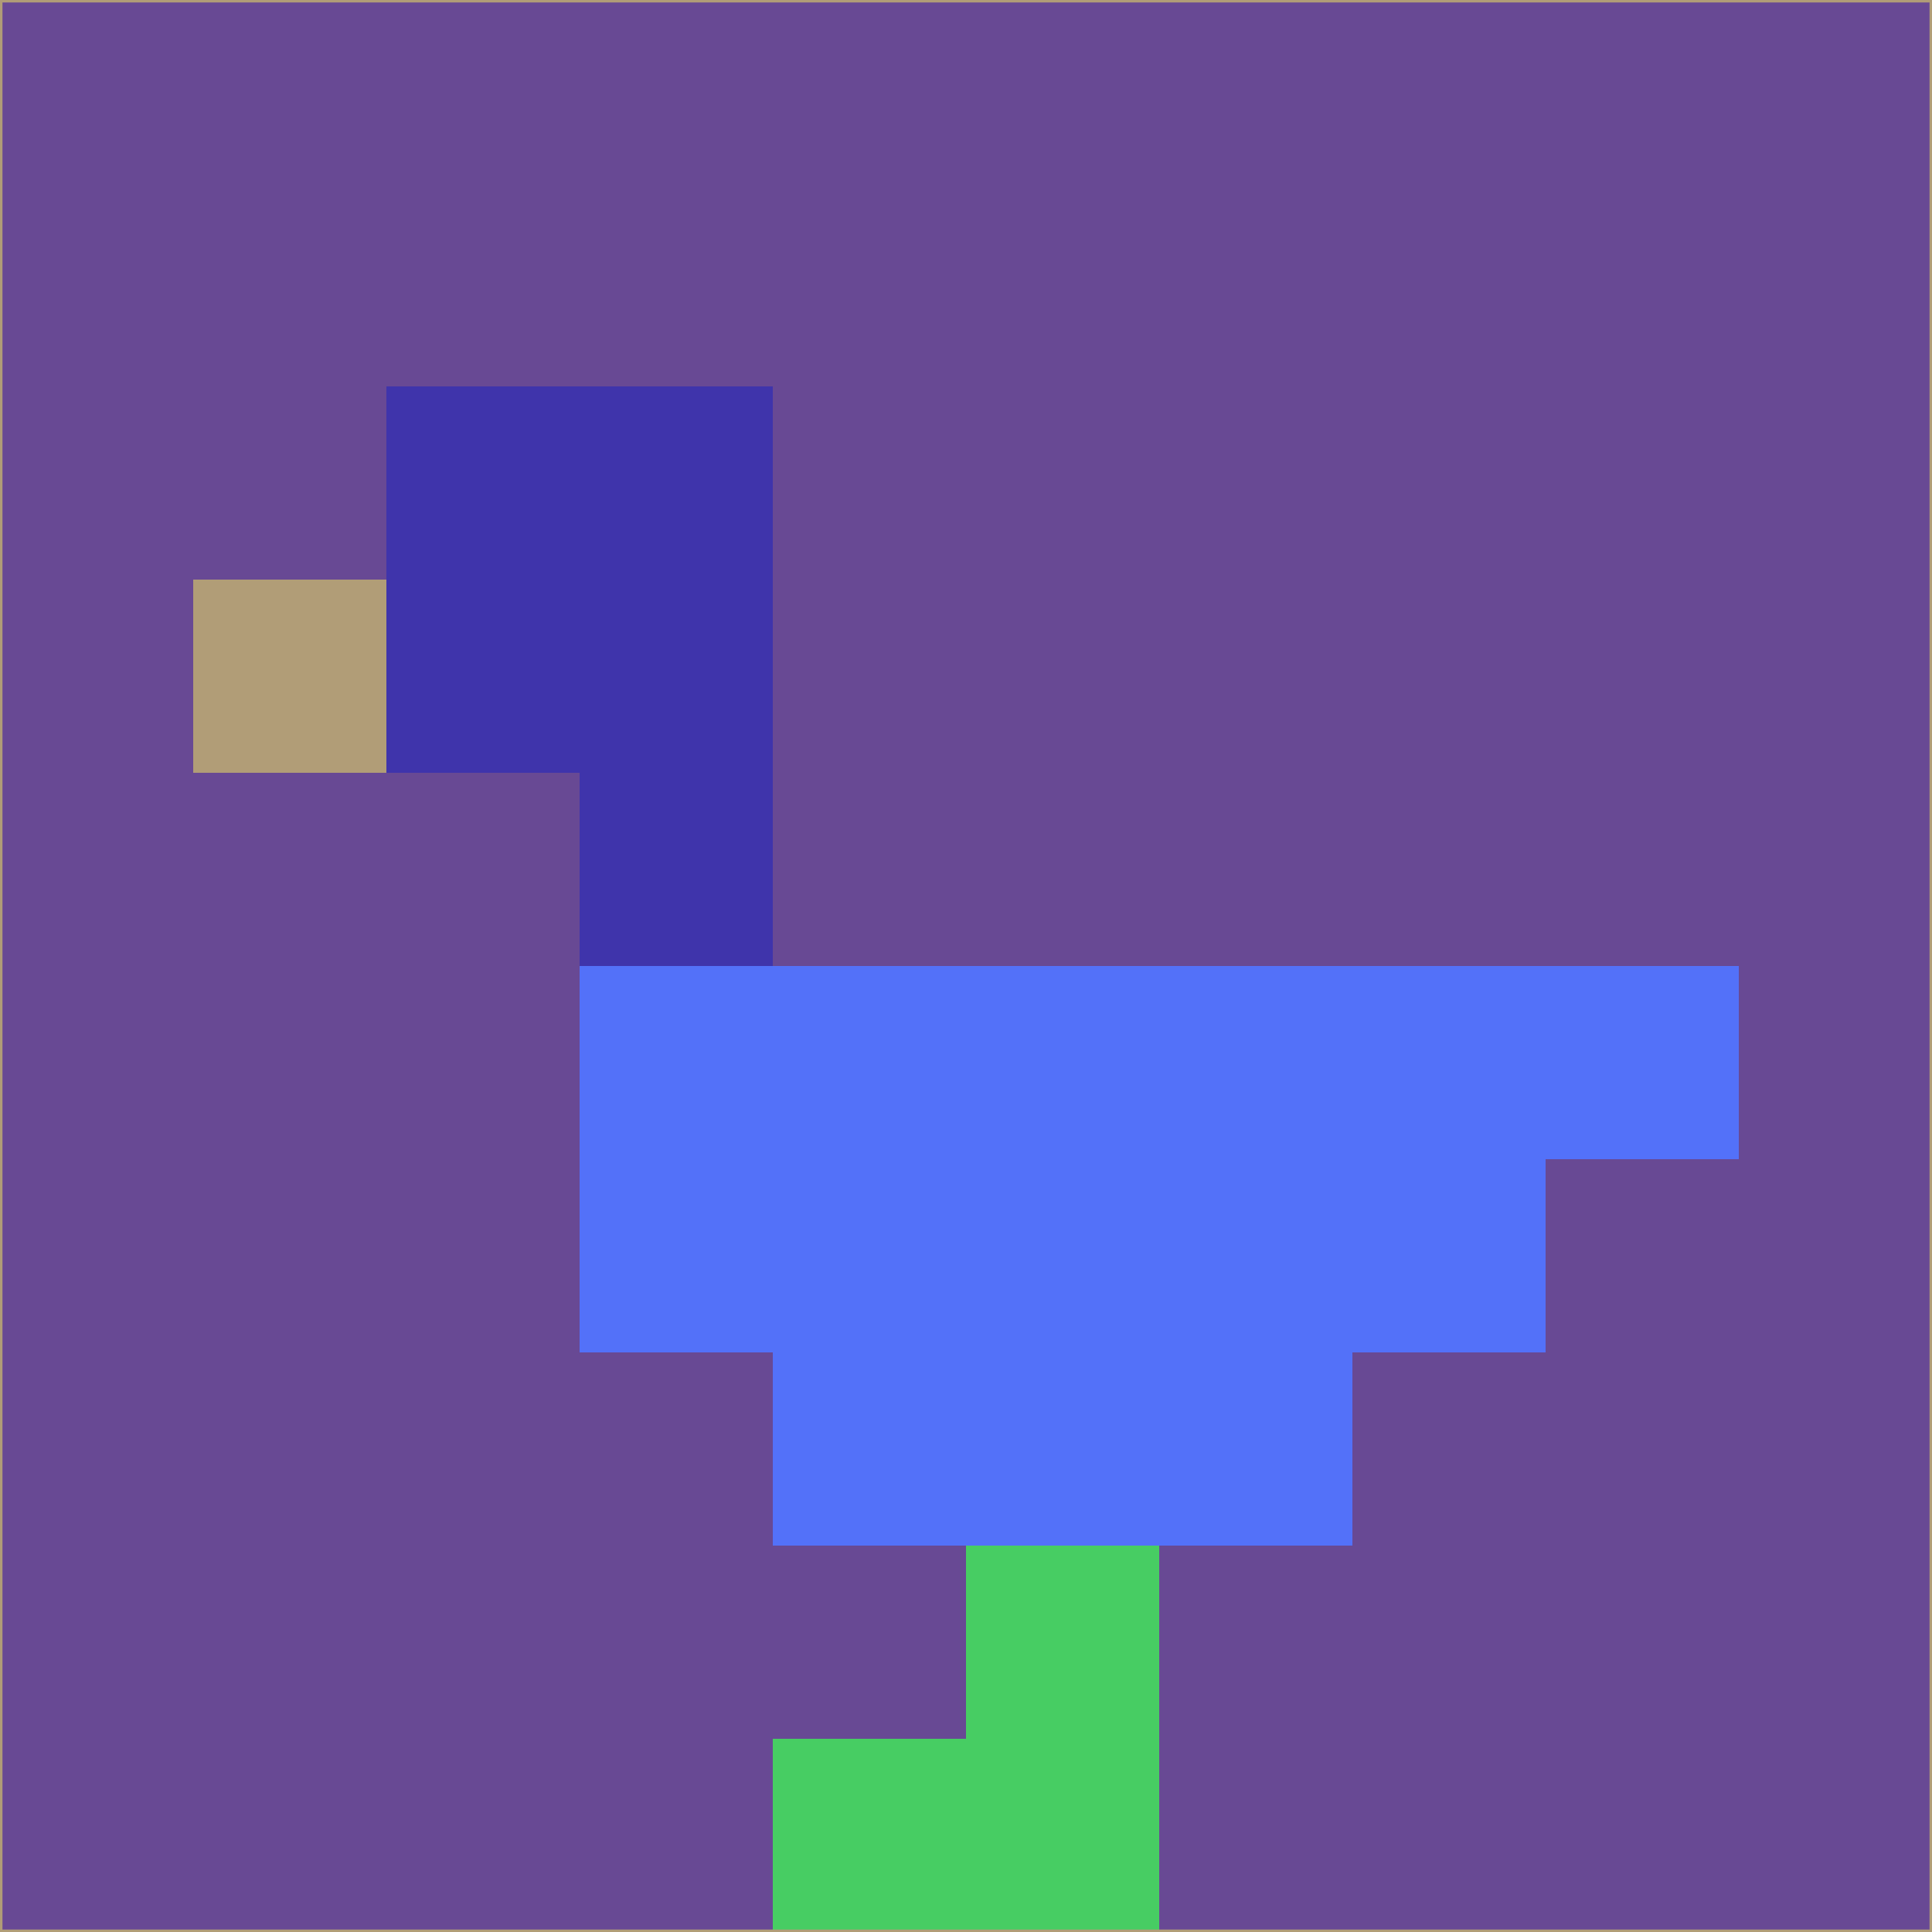 <svg xmlns="http://www.w3.org/2000/svg" version="1.1" width="785" height="785">
  <title>'goose-pfp-694263' by Dmitri Cherniak (Cyberpunk Edition)</title>
  <desc>
    seed=766431
    backgroundColor=#684994
    padding=20
    innerPadding=0
    timeout=500
    dimension=1
    border=false
    Save=function(){return n.handleSave()}
    frame=12

    Rendered at 2024-09-15T22:37:00.875Z
    Generated in 1ms
    Modified for Cyberpunk theme with new color scheme
  </desc>
  <defs/>
  <rect width="100%" height="100%" fill="#684994"/>
  <g>
    <g id="0-0">
      <rect x="0" y="0" height="785" width="785" fill="#684994"/>
      <g>
        <!-- Neon blue -->
        <rect id="0-0-2-2-2-2" x="157" y="157" width="157" height="157" fill="#3f34ab"/>
        <rect id="0-0-3-2-1-4" x="235.5" y="157" width="78.5" height="314" fill="#3f34ab"/>
        <!-- Electric purple -->
        <rect id="0-0-4-5-5-1" x="314" y="392.5" width="392.5" height="78.5" fill="#5371f9"/>
        <rect id="0-0-3-5-5-2" x="235.5" y="392.5" width="392.5" height="157" fill="#5371f9"/>
        <rect id="0-0-4-5-3-3" x="314" y="392.5" width="235.5" height="235.5" fill="#5371f9"/>
        <!-- Neon pink -->
        <rect id="0-0-1-3-1-1" x="78.5" y="235.5" width="78.5" height="78.5" fill="#b19d77"/>
        <!-- Cyber yellow -->
        <rect id="0-0-5-8-1-2" x="392.5" y="628" width="78.5" height="157" fill="#47cd63"/>
        <rect id="0-0-4-9-2-1" x="314" y="706.5" width="157" height="78.5" fill="#47cd63"/>
      </g>
      <rect x="0" y="0" stroke="#b19d77" stroke-width="2" height="785" width="785" fill="none"/>
    </g>
  </g>
  <script xmlns=""/>
</svg>